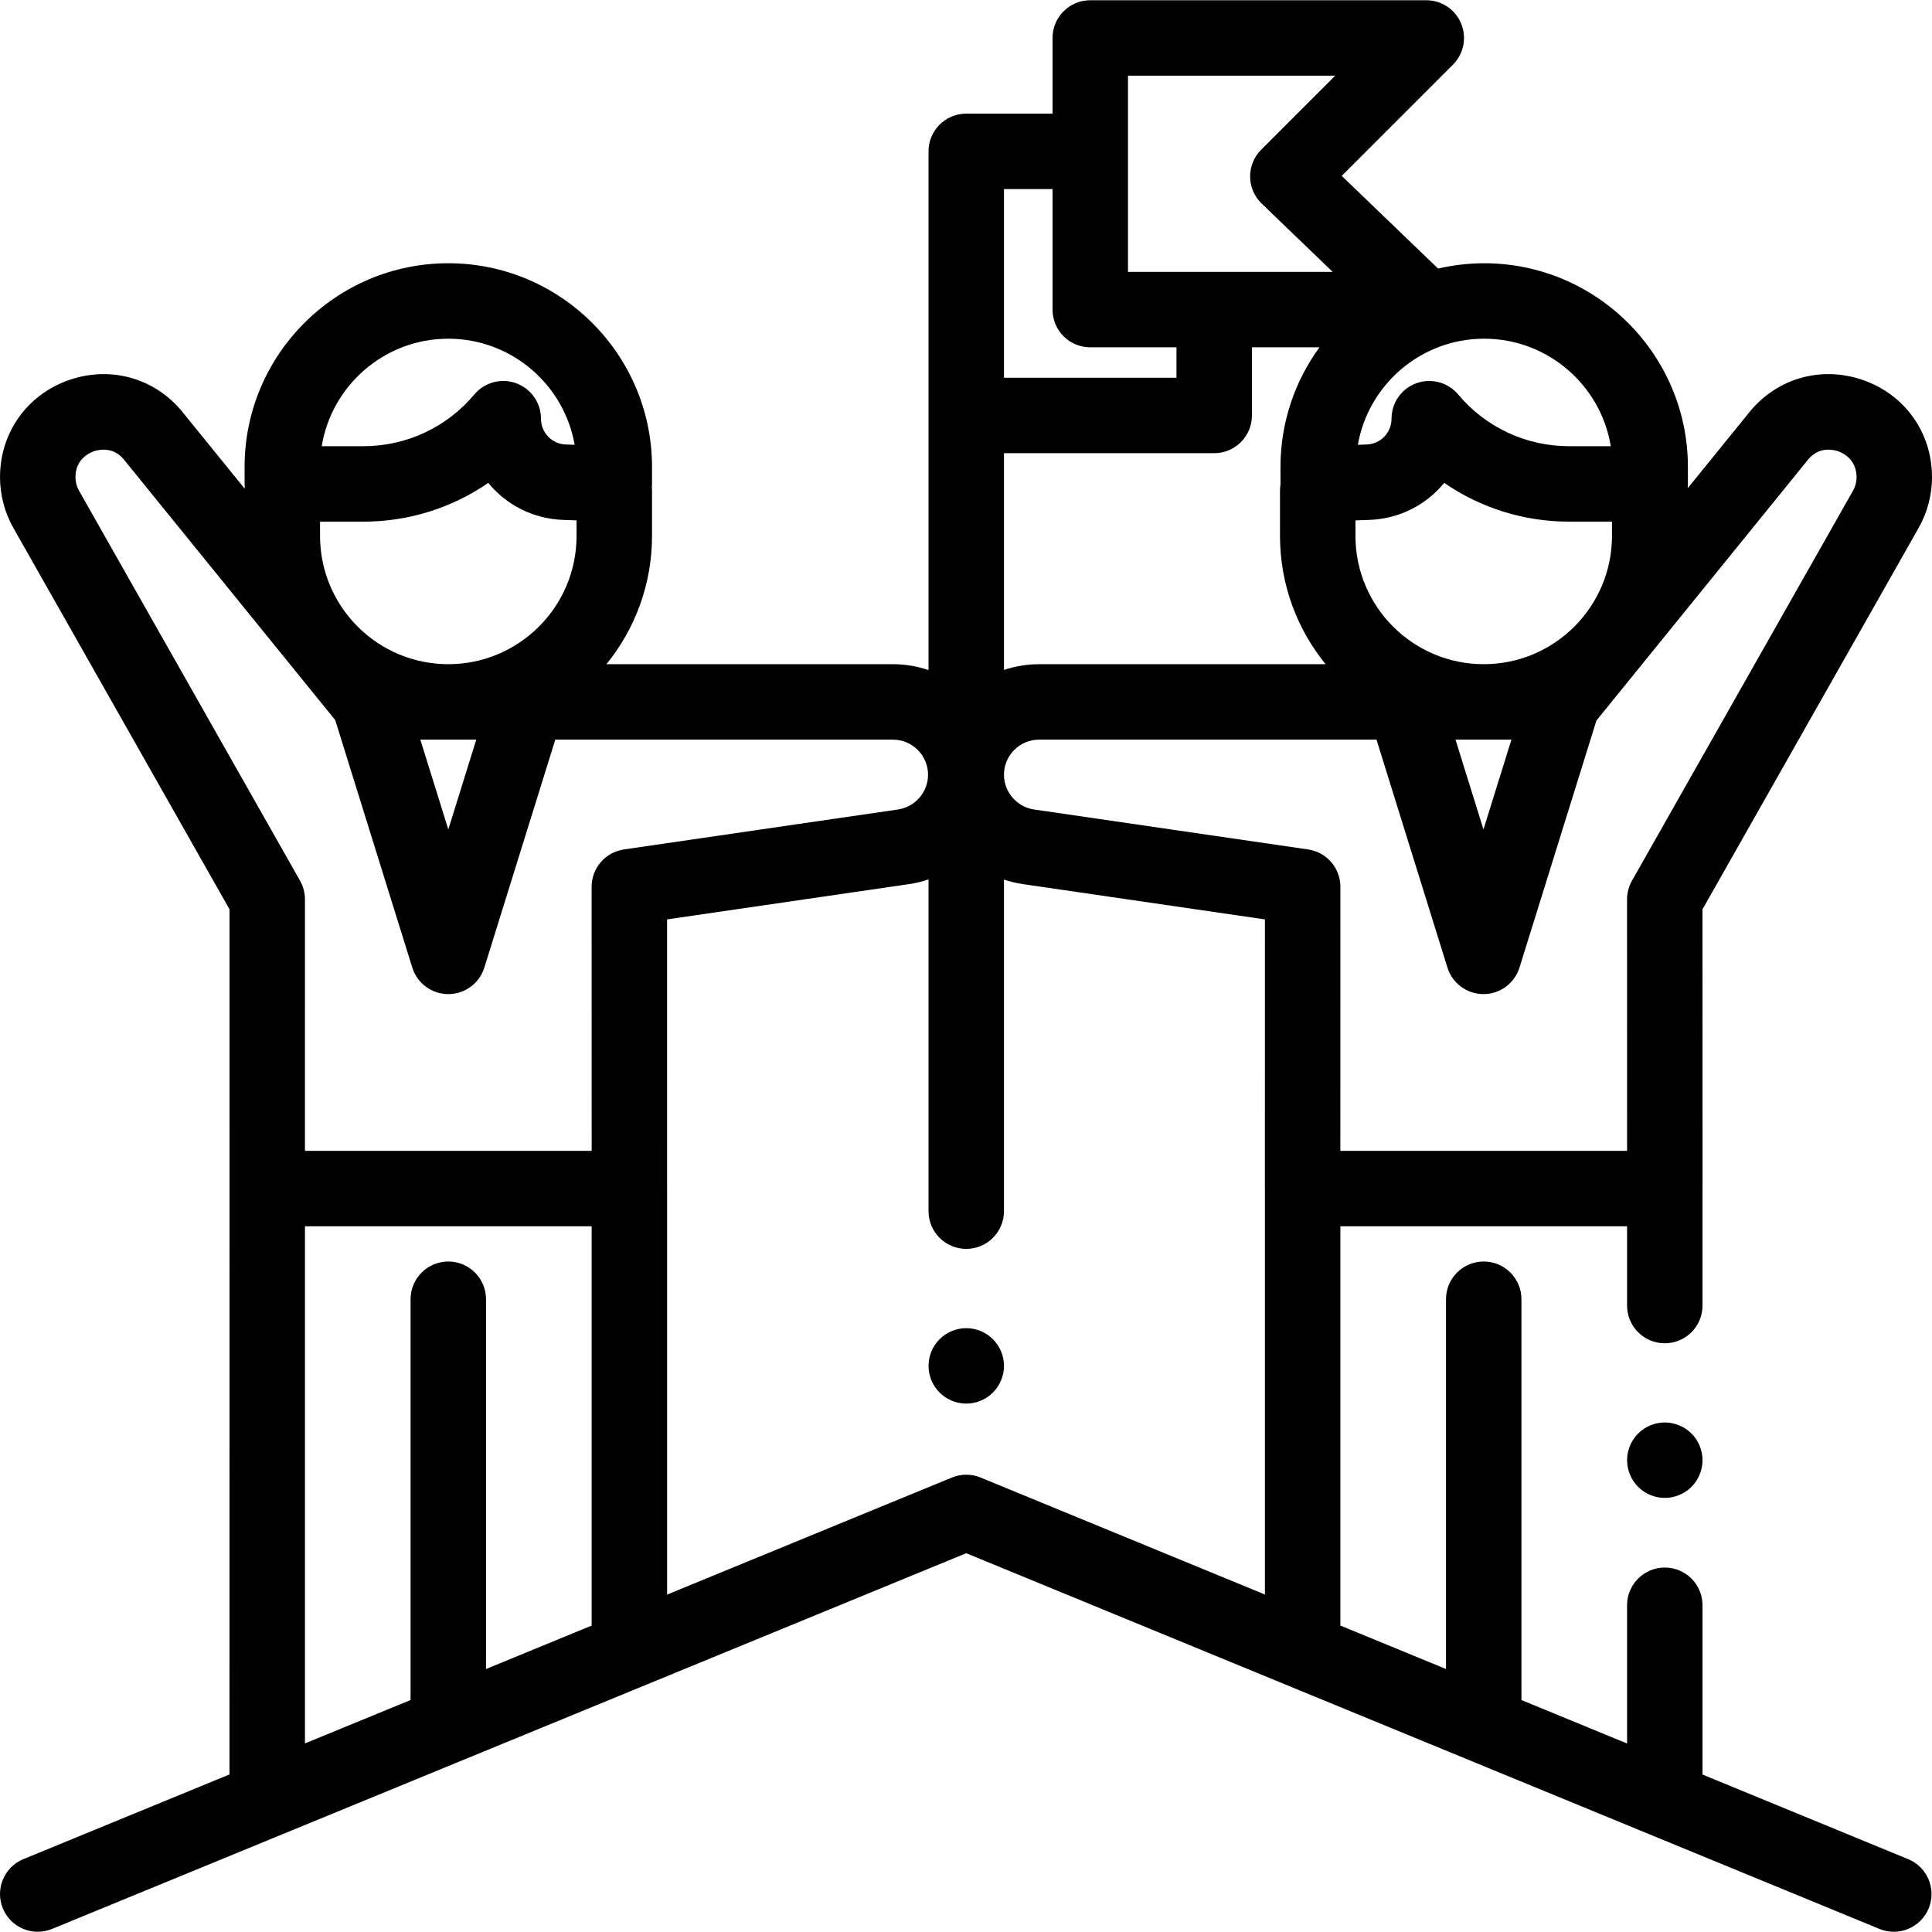 <?xml version="1.0" encoding="iso-8859-1"?>
<!-- Generator: Adobe Illustrator 19.0.0, SVG Export Plug-In . SVG Version: 6.00 Build 0)  -->
<svg version="1.1" id="Capa_1" xmlns="http://www.w3.org/2000/svg" xmlns:xlink="http://www.w3.org/1999/xlink" x="0px" y="0px"
	 viewBox="0 0 511.999 511.999" style="enable-background:new 0 0 511.999 511.999;" xml:space="preserve">
<g>
	<g>
		<path d="M448.258,379.897c-1.869-1.86-4.439-2.929-7.068-2.929c-2.639,0-5.209,1.07-7.068,2.929
			c-1.87,1.859-2.929,4.439-2.929,7.068s1.06,5.209,2.929,7.068c1.859,1.859,4.429,2.929,7.068,2.929
			c2.629,0,5.209-1.07,7.068-2.929c1.859-1.86,2.929-4.439,2.929-7.068S450.118,381.756,448.258,379.897z"/>
	</g>
</g>
<g>
	<g>
		<path d="M505.679,492.69l-54.495-22.419V425.41c0-5.522-4.476-9.997-9.997-9.997s-9.997,4.476-9.997,9.997v36.635l-27.993-11.516
			V344.31c0-5.522-4.476-9.997-9.997-9.997s-9.997,4.476-9.997,9.997v97.993l-27.993-11.516V324.979h75.981v21.009
			c0,5.522,4.476,9.997,9.997,9.997s9.997-4.476,9.997-9.997v-30.889c0-0.019,0.003-0.037,0.003-0.055
			c0-0.021,0.003-0.041,0.003-0.062c0,0,0,0,0-0.001v-0.001l-0.012-74.007l57.276-101.063c2.319-4.093,3.545-8.742,3.545-13.446
			c0-11.899-7.286-22.042-18.562-25.842c-11.221-3.782-23.098-0.169-30.308,9.201l-15.89,19.588
			c0.045-0.383,0.073-0.771,0.073-1.166v-4.493c0-29.767-24.219-53.986-53.986-53.986c-4.203,0-8.29,0.499-12.22,1.412
			L355.568,46.61l29.482-29.481c2.859-2.859,3.714-7.16,2.166-10.895c-1.548-3.736-5.193-6.171-9.237-6.171h-89.05
			c-5.522,0-9.997,4.476-9.997,9.997v20.059h-22.866c-5.522,0-9.997,4.476-9.997,9.997v137.468c-2.961-1.01-6.13-1.566-9.43-1.566
			h-75.932c7.549-9.288,12.084-21.118,12.084-33.991v-12.044c0-0.294-0.019-0.583-0.044-0.871c0.025-0.288,0.044-0.577,0.044-0.869
			v-4.493c0-29.767-24.218-53.986-53.986-53.986s-53.986,24.218-53.986,53.986v4.493c0,0.294,0.019,0.582,0.044,0.87
			c-0.011,0.129-0.014,0.261-0.02,0.392l-15.967-19.684c-7.21-9.369-19.087-12.98-30.308-9.201
			C7.29,104.421,0.004,114.564,0.004,126.464c0,4.704,1.226,9.353,3.545,13.446l57.275,101.062l-0.006,229.271L6.2,492.689
			c-5.107,2.099-7.545,7.94-5.447,13.048c1.588,3.864,5.318,6.199,9.251,6.199c1.266,0,2.553-0.242,3.796-0.753l242.263-99.565
			l242.009,99.563c5.108,2.101,10.949-0.336,13.05-5.442C513.222,500.634,510.785,494.791,505.679,492.69z M393.326,89.76
			c16.87,0,30.908,12.352,33.547,28.487h-11.065c-11.37,0-22.078-4.998-29.381-13.711c-1.938-2.312-4.763-3.577-7.665-3.577
			c-1.144,0-2.297,0.196-3.414,0.603c-3.951,1.437-6.581,5.192-6.581,9.396c0,3.709-2.903,6.714-6.61,6.842l-2.313,0.08
			C362.632,101.924,376.584,89.76,393.326,89.76z M359.208,137.907l3.638-0.126c8.07-0.278,15.168-4.035,19.886-9.812
			c9.623,6.633,21.108,10.271,33.076,10.271h11.383v3.786c0,18.743-15.248,33.991-33.991,33.991s-33.991-15.248-33.991-33.991
			V137.907z M400.545,196.013l-7.413,23.805l-7.409-23.805H400.545z M353.844,20.058L334.221,39.68
			c-1.898,1.898-2.953,4.481-2.927,7.166c0.026,2.685,1.131,5.247,3.066,7.108l18.806,18.09h-54.238V20.058H353.844z
			 M266.063,120.098h55.712c5.522,0,9.997-4.476,9.997-9.997V92.04h17.902c-6.491,8.911-10.334,19.868-10.334,31.711v4.493
			c0,0.056,0.008,0.112,0.008,0.168c-0.081,0.513-0.135,1.035-0.135,1.572v12.044c0,12.874,4.536,24.704,12.084,33.991h-75.932
			c-3.252,0-6.377,0.541-9.303,1.523V120.098z M266.063,50.114h12.87v31.928c0,5.522,4.476,9.997,9.997,9.997h22.847v8.062h-45.714
			V50.114z M118.804,89.76c16.741,0,30.693,12.164,33.484,28.118l-2.313-0.08c-3.707-0.128-6.61-3.133-6.61-6.842
			c0-4.204-2.63-7.959-6.581-9.396c-3.95-1.436-8.378-0.248-11.079,2.974c-7.302,8.715-18.01,13.713-29.381,13.713H85.257
			C87.896,102.113,101.935,89.76,118.804,89.76z M84.813,138.241h11.51c11.968,0,23.453-3.639,33.076-10.271
			c4.718,5.777,11.816,9.534,19.886,9.812l3.511,0.121v4.125c0,18.743-15.249,33.991-33.991,33.991
			c-18.743,0-33.991-15.248-33.991-33.991V138.241z M126.216,196.013l-7.409,23.805l-7.413-23.805H126.216z M156.794,430.799
			l-27.993,11.504V344.31c0-5.522-4.476-9.997-9.997-9.997s-9.997,4.476-9.997,9.997v106.21l-27.993,11.504V324.979h75.981V430.799z
			 M156.787,235.005l0.011,69.978h-75.99l0.011-66.645c0-1.729-0.448-3.427-1.3-4.931L20.944,130.049
			c-0.619-1.092-0.946-2.332-0.946-3.586c0-4.849,3.79-6.502,4.952-6.894c1.162-0.392,5.18-1.369,8.113,2.491
			c0.064,0.084,0.129,0.167,0.195,0.249l55.577,68.514l20.428,65.599c1.302,4.179,5.17,7.025,9.546,7.025
			c4.377,0,8.245-2.847,9.546-7.026l18.803-60.408h89.48c5.13,0,9.303,4.173,9.303,9.303c0,4.586-3.422,8.544-7.96,9.206
			l-72.637,10.589C160.429,225.827,156.786,230.041,156.787,235.005z M335.211,315.043c0,0.022,0.003,0.043,0.003,0.065v107.453
			l-75.345-30.997c-2.436-1.003-5.169-1.003-7.605-0.002l-75.476,31.019V315.108c0.001-0.043-0.004-71.459-0.004-71.459l64.08-9.342
			c1.795-0.262,3.534-0.688,5.204-1.26v87.922c0,5.522,4.476,9.997,9.997,9.997c5.522,0,9.997-4.476,9.997-9.997v-87.88
			c1.631,0.551,3.327,0.964,5.077,1.219l64.08,9.342l-0.011,71.33v0.001C335.208,315.002,335.211,315.022,335.211,315.043z
			 M346.659,225.11l-72.637-10.589c-4.538-0.662-7.96-4.619-7.96-9.206c0-5.13,4.173-9.303,9.303-9.303h89.417l18.803,60.408
			c1.301,4.179,5.169,7.025,9.546,7.026c4.376,0,8.244-2.846,9.546-7.025l20.389-65.472l55.679-68.64
			c0.066-0.082,0.131-0.165,0.195-0.249c2.934-3.86,6.952-2.883,8.113-2.491c1.162,0.392,4.952,2.045,4.952,6.894
			c0,1.255-0.327,2.495-0.946,3.586l-58.576,103.358c-0.852,1.504-1.3,3.203-1.3,4.931l0.011,66.645h-75.99l0.011-69.978
			C355.216,230.04,351.573,225.826,346.659,225.11z"/>
	</g>
</g>
<g>
	<g>
		<path d="M263.136,354.903c-1.859-1.86-4.44-2.929-7.068-2.929c-2.639,0-5.209,1.07-7.068,2.929
			c-1.87,1.859-2.929,4.439-2.929,7.068s1.06,5.209,2.929,7.068c1.86,1.859,4.439,2.929,7.068,2.929s5.209-1.07,7.068-2.929
			c1.86-1.86,2.929-4.439,2.929-7.068S264.996,356.762,263.136,354.903z"/>
	</g>
</g>
<g>
</g>
<g>
</g>
<g>
</g>
<g>
</g>
<g>
</g>
<g>
</g>
<g>
</g>
<g>
</g>
<g>
</g>
<g>
</g>
<g>
</g>
<g>
</g>
<g>
</g>
<g>
</g>
<g>
</g>
</svg>
